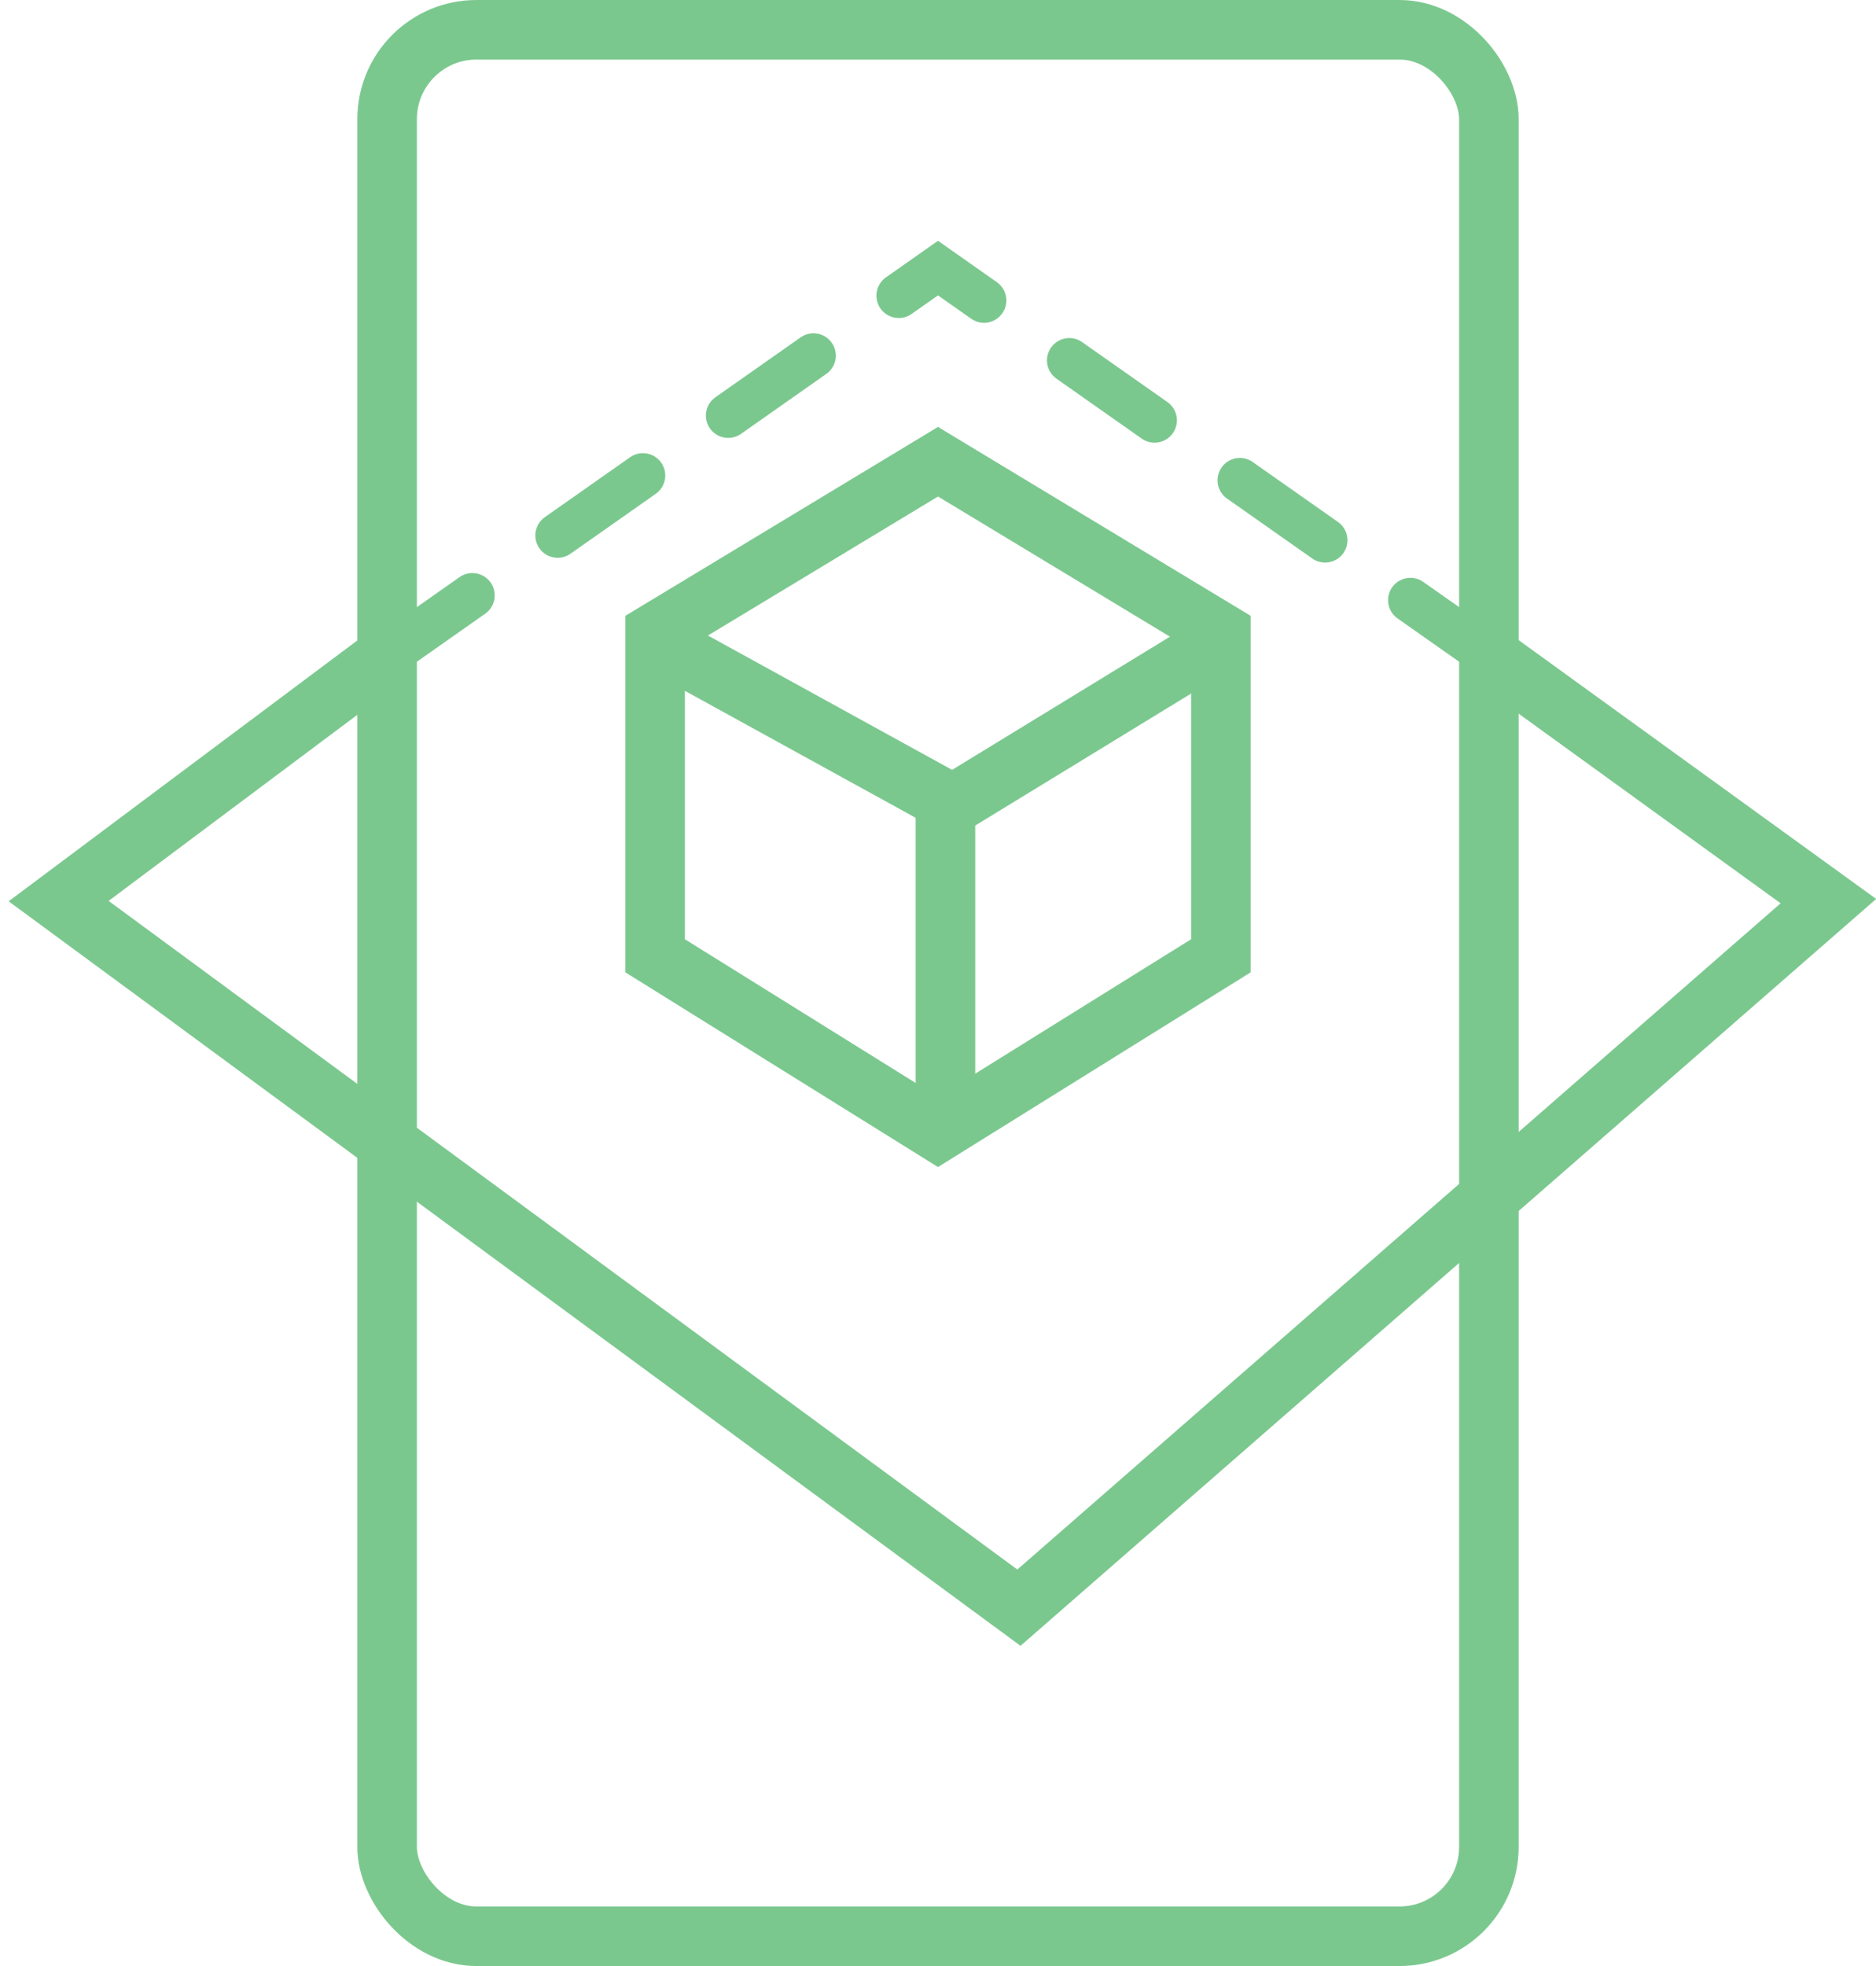 <?xml version="1.0" encoding="UTF-8"?>
<svg width="126px" height="132px" viewBox="0 0 126 132" version="1.1" xmlns="http://www.w3.org/2000/svg" xmlns:xlink="http://www.w3.org/1999/xlink">
    <!-- Generator: Sketch 63.1 (92452) - https://sketch.com -->
    <title>ar</title>
    <desc>Created with Sketch.</desc>
    <g id="Page-1" stroke="none" stroke-width="1" fill="none" fill-rule="evenodd">
        <g id="Artboard" transform="translate(-247, -18)" stroke="#7BC88F">
            <g id="ar" transform="translate(250, 19)">
                <polyline id="Rectangle" stroke-width="4" transform="translate(60.37, 59.5) rotate(46) translate(-60.37, -59.5) " points="73.946 21.689 101.656 16.748 98.014 88.811 19.085 102.252 22.542 74.92"></polyline>
                <polygon id="Rectangle" stroke-width="4" points="41 41.476 60 30 79 41.476 79 63.172 60 75 41 63.172"></polygon>
                <rect id="Rectangle" stroke-width="4" x="23" y="1" width="74" height="128" rx="6"></rect>
                <path d="M23,43 L60,17 L97,43" id="Path-2" stroke-width="3" stroke-linecap="round" stroke-dasharray="7"></path>
                <polyline id="Path-3" stroke-width="4" points="41 42 61 53 79 42"></polyline>
                <line x1="60.5" y1="75" x2="60.5" y2="52" id="Path-4" stroke-width="4"></line>
            </g>
        </g>
    </g>
</svg>